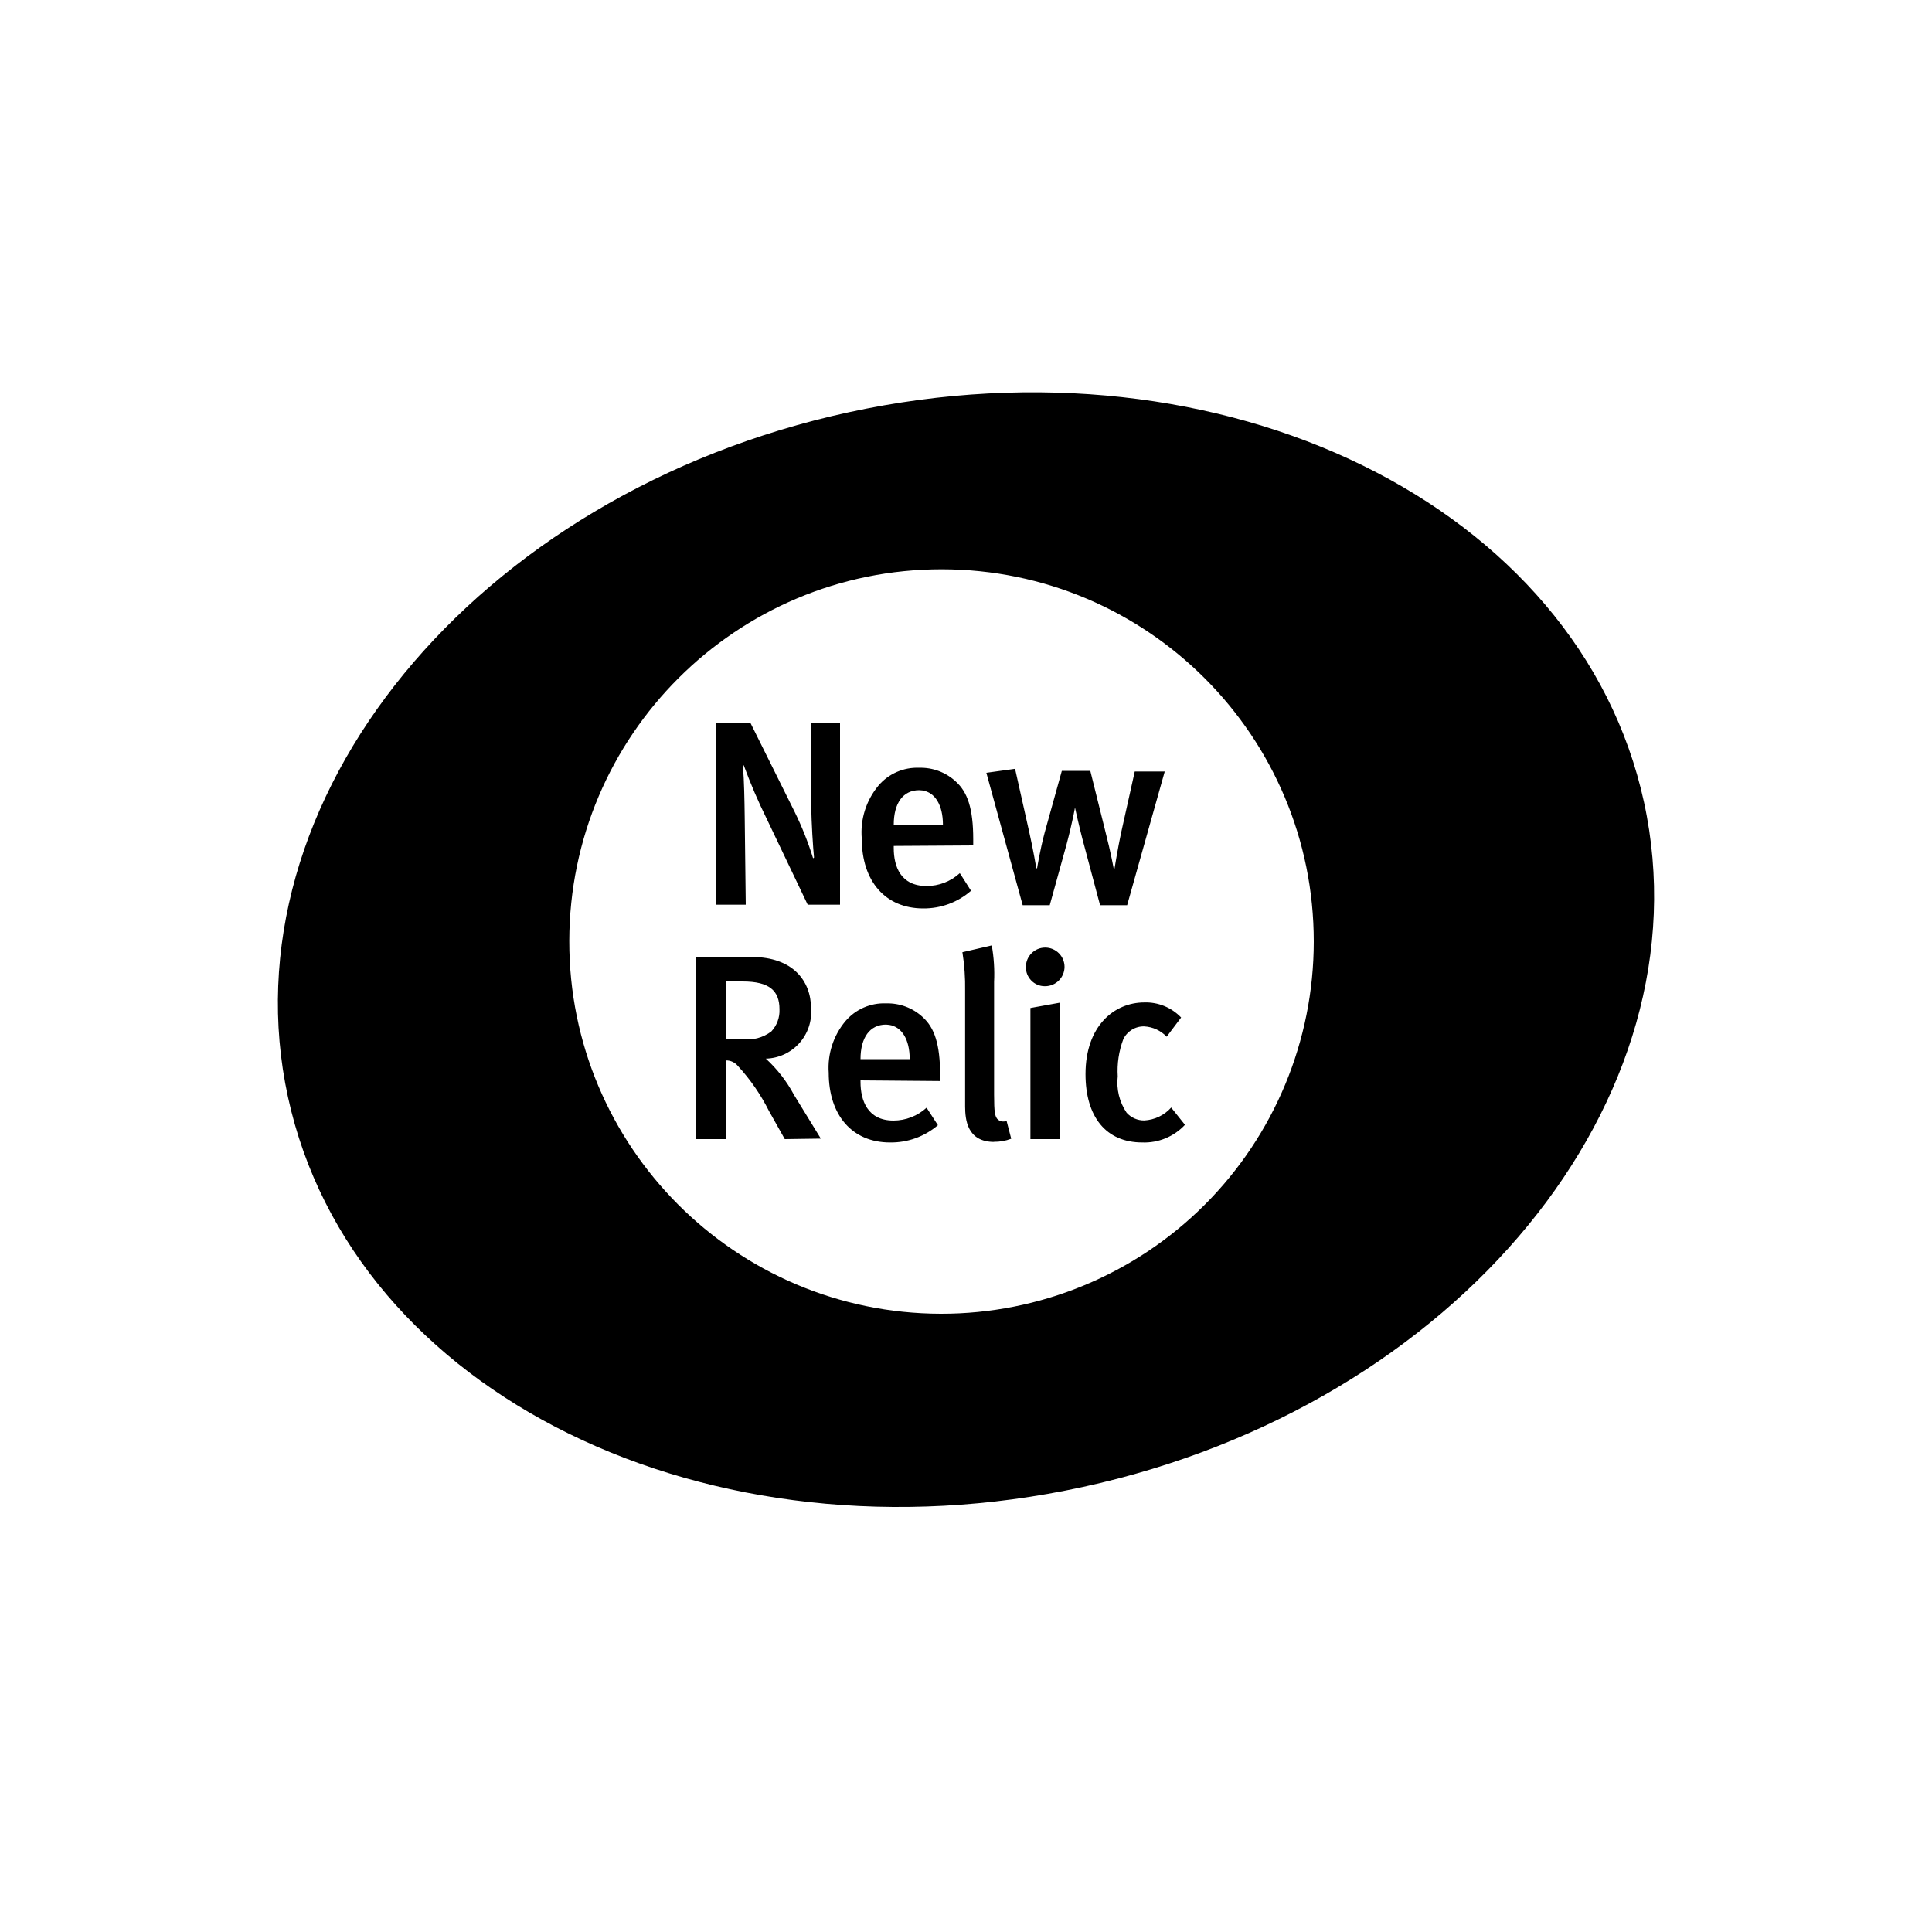 <svg xmlns="http://www.w3.org/2000/svg" xmlns:xlink="http://www.w3.org/1999/xlink" width="50" height="50" viewBox="0 0 50 50">
  <defs>
    <path id="newrelic-a" d="M21.977,10.667 C12.287,12.767 5.783,20.713 7.453,28.393 C9.123,36.073 18.333,40.59 28.023,38.483 C37.713,36.377 44.217,28.443 42.547,20.763 C40.877,13.083 31.667,8.567 21.977,10.667 Z M24.377,14.733 C29.696,14.739 34.004,19.054 34,24.373 C33.998,26.93 32.98,29.381 31.17,31.187 C29.36,32.992 26.907,34.004 24.35,34 C19.031,33.991 14.726,29.672 14.733,24.353 C14.741,19.034 19.058,14.728 24.377,14.733 Z M22.933,25.967 C22.528,25.95 22.139,26.121 21.877,26.43 C21.567,26.802 21.413,27.28 21.447,27.763 C21.447,28.867 22.06,29.567 23.033,29.567 C23.487,29.574 23.928,29.415 24.273,29.12 L24.273,29.12 L23.98,28.667 C23.746,28.881 23.44,29 23.123,29 C22.45,29 22.27,28.477 22.27,28 L22.27,28 L22.27,27.96 L24.33,27.977 L24.33,27.82 C24.33,27.017 24.18,26.593 23.88,26.323 C23.624,26.085 23.283,25.957 22.933,25.967 Z M29.613,25.943 C28.843,25.943 28.093,26.543 28.093,27.797 C28.093,28.9 28.62,29.567 29.563,29.567 C29.98,29.582 30.383,29.415 30.667,29.11 L30.667,29.11 L30.31,28.663 C30.132,28.863 29.881,28.983 29.613,28.997 C29.439,28.999 29.273,28.926 29.157,28.797 C28.97,28.521 28.888,28.187 28.927,27.857 C28.907,27.53 28.955,27.203 29.07,26.897 C29.169,26.688 29.382,26.557 29.613,26.563 C29.834,26.575 30.041,26.67 30.193,26.83 L30.193,26.83 L30.567,26.333 C30.319,26.073 29.972,25.931 29.613,25.943 Z M25.667,24.467 L24.907,24.643 C24.96,24.974 24.983,25.309 24.977,25.643 L24.977,25.643 L24.977,28.641 C24.98,28.967 25.024,29.553 25.73,29.553 L25.73,29.553 L25.72,29.55 C25.874,29.553 26.027,29.525 26.17,29.47 L26.17,29.47 L26.05,29.007 C25.964,29.045 25.864,29.022 25.803,28.95 C25.75,28.87 25.727,28.793 25.727,28.333 L25.727,28.333 L25.727,25.413 C25.742,25.097 25.722,24.779 25.667,24.467 L25.667,24.467 Z M19.46,24.767 L18.02,24.767 L18.02,29.48 L18.79,29.48 L18.79,27.443 C18.909,27.442 19.021,27.495 19.097,27.587 C19.418,27.935 19.688,28.327 19.9,28.75 L19.9,28.75 L20.31,29.48 L21.243,29.467 L20.55,28.337 C20.361,27.984 20.115,27.667 19.82,27.397 C20.15,27.389 20.462,27.245 20.684,27 C20.905,26.755 21.016,26.429 20.99,26.1 C20.99,25.38 20.513,24.767 19.46,24.767 L19.46,24.767 Z M27.423,25.95 L26.667,26.087 L26.667,29.48 L27.423,29.48 L27.423,25.95 Z M22.929,26.516 L23.014,26.524 C23.336,26.574 23.543,26.897 23.543,27.41 L23.543,27.41 L22.27,27.41 C22.27,26.85 22.513,26.517 22.929,26.516 L22.929,26.516 Z M19.22,25.4 C19.917,25.4 20.173,25.643 20.173,26.12 C20.183,26.331 20.107,26.538 19.963,26.693 C19.744,26.86 19.466,26.931 19.193,26.89 L19.193,26.89 L18.79,26.89 L18.79,25.4 Z M27.05,24.523 C26.774,24.523 26.55,24.747 26.55,25.023 C26.547,25.154 26.597,25.28 26.688,25.374 C26.778,25.468 26.903,25.522 27.033,25.523 L27.033,25.523 L27.047,25.523 C27.323,25.523 27.548,25.3 27.55,25.023 C27.55,24.747 27.326,24.523 27.05,24.523 Z M23.79,19.87 C23.385,19.853 22.995,20.024 22.733,20.333 C22.414,20.716 22.259,21.21 22.303,21.707 C22.303,22.81 22.917,23.51 23.893,23.51 C24.348,23.514 24.788,23.352 25.13,23.053 L25.13,23.053 L24.84,22.597 C24.605,22.812 24.298,22.931 23.98,22.93 C23.307,22.93 23.13,22.423 23.13,21.947 L23.13,21.947 L23.13,21.893 L25.187,21.88 L25.187,21.723 C25.187,20.92 25.037,20.497 24.737,20.227 C24.48,19.988 24.14,19.86 23.79,19.87 Z M26.27,19.897 L25.527,20 L26.467,23.427 L27.167,23.427 L27.597,21.873 C27.767,21.233 27.82,20.9 27.82,20.9 L27.82,20.9 L27.823,20.913 C27.839,20.986 27.924,21.367 28.013,21.713 L28.047,21.84 L28.47,23.427 L29.17,23.427 L30.143,19.967 L29.367,19.967 L29.013,21.557 C28.927,21.96 28.843,22.483 28.843,22.483 L28.843,22.483 L28.823,22.483 C28.823,22.483 28.747,22.06 28.603,21.503 L28.603,21.503 L28.217,19.95 L27.48,19.95 L27.037,21.543 C26.91,22.02 26.84,22.47 26.84,22.47 L26.84,22.47 L26.82,22.47 C26.82,22.47 26.74,21.993 26.643,21.563 L26.643,21.563 L26.27,19.897 Z M19.417,18.7 L18.53,18.7 L18.53,23.413 L19.3,23.413 L19.273,21.13 C19.267,20.717 19.26,20.217 19.227,19.823 L19.227,19.823 L19.247,19.803 C19.422,20.279 19.622,20.745 19.847,21.2 L19.847,21.2 L20.903,23.413 L21.74,23.413 L21.74,18.71 L20.997,18.71 L20.997,20.86 C20.997,21.28 21.043,21.953 21.067,22.193 L21.067,22.193 L21.043,22.213 C20.914,21.797 20.753,21.391 20.56,21 L20.56,21 L19.417,18.7 Z M23.789,20.45 L23.874,20.457 C24.196,20.507 24.403,20.83 24.403,21.343 L24.403,21.343 L23.13,21.343 C23.13,20.783 23.373,20.45 23.789,20.45 L23.789,20.45 Z"/>
  </defs>
  <use xlink:href="#newrelic-a"/>
</svg>
